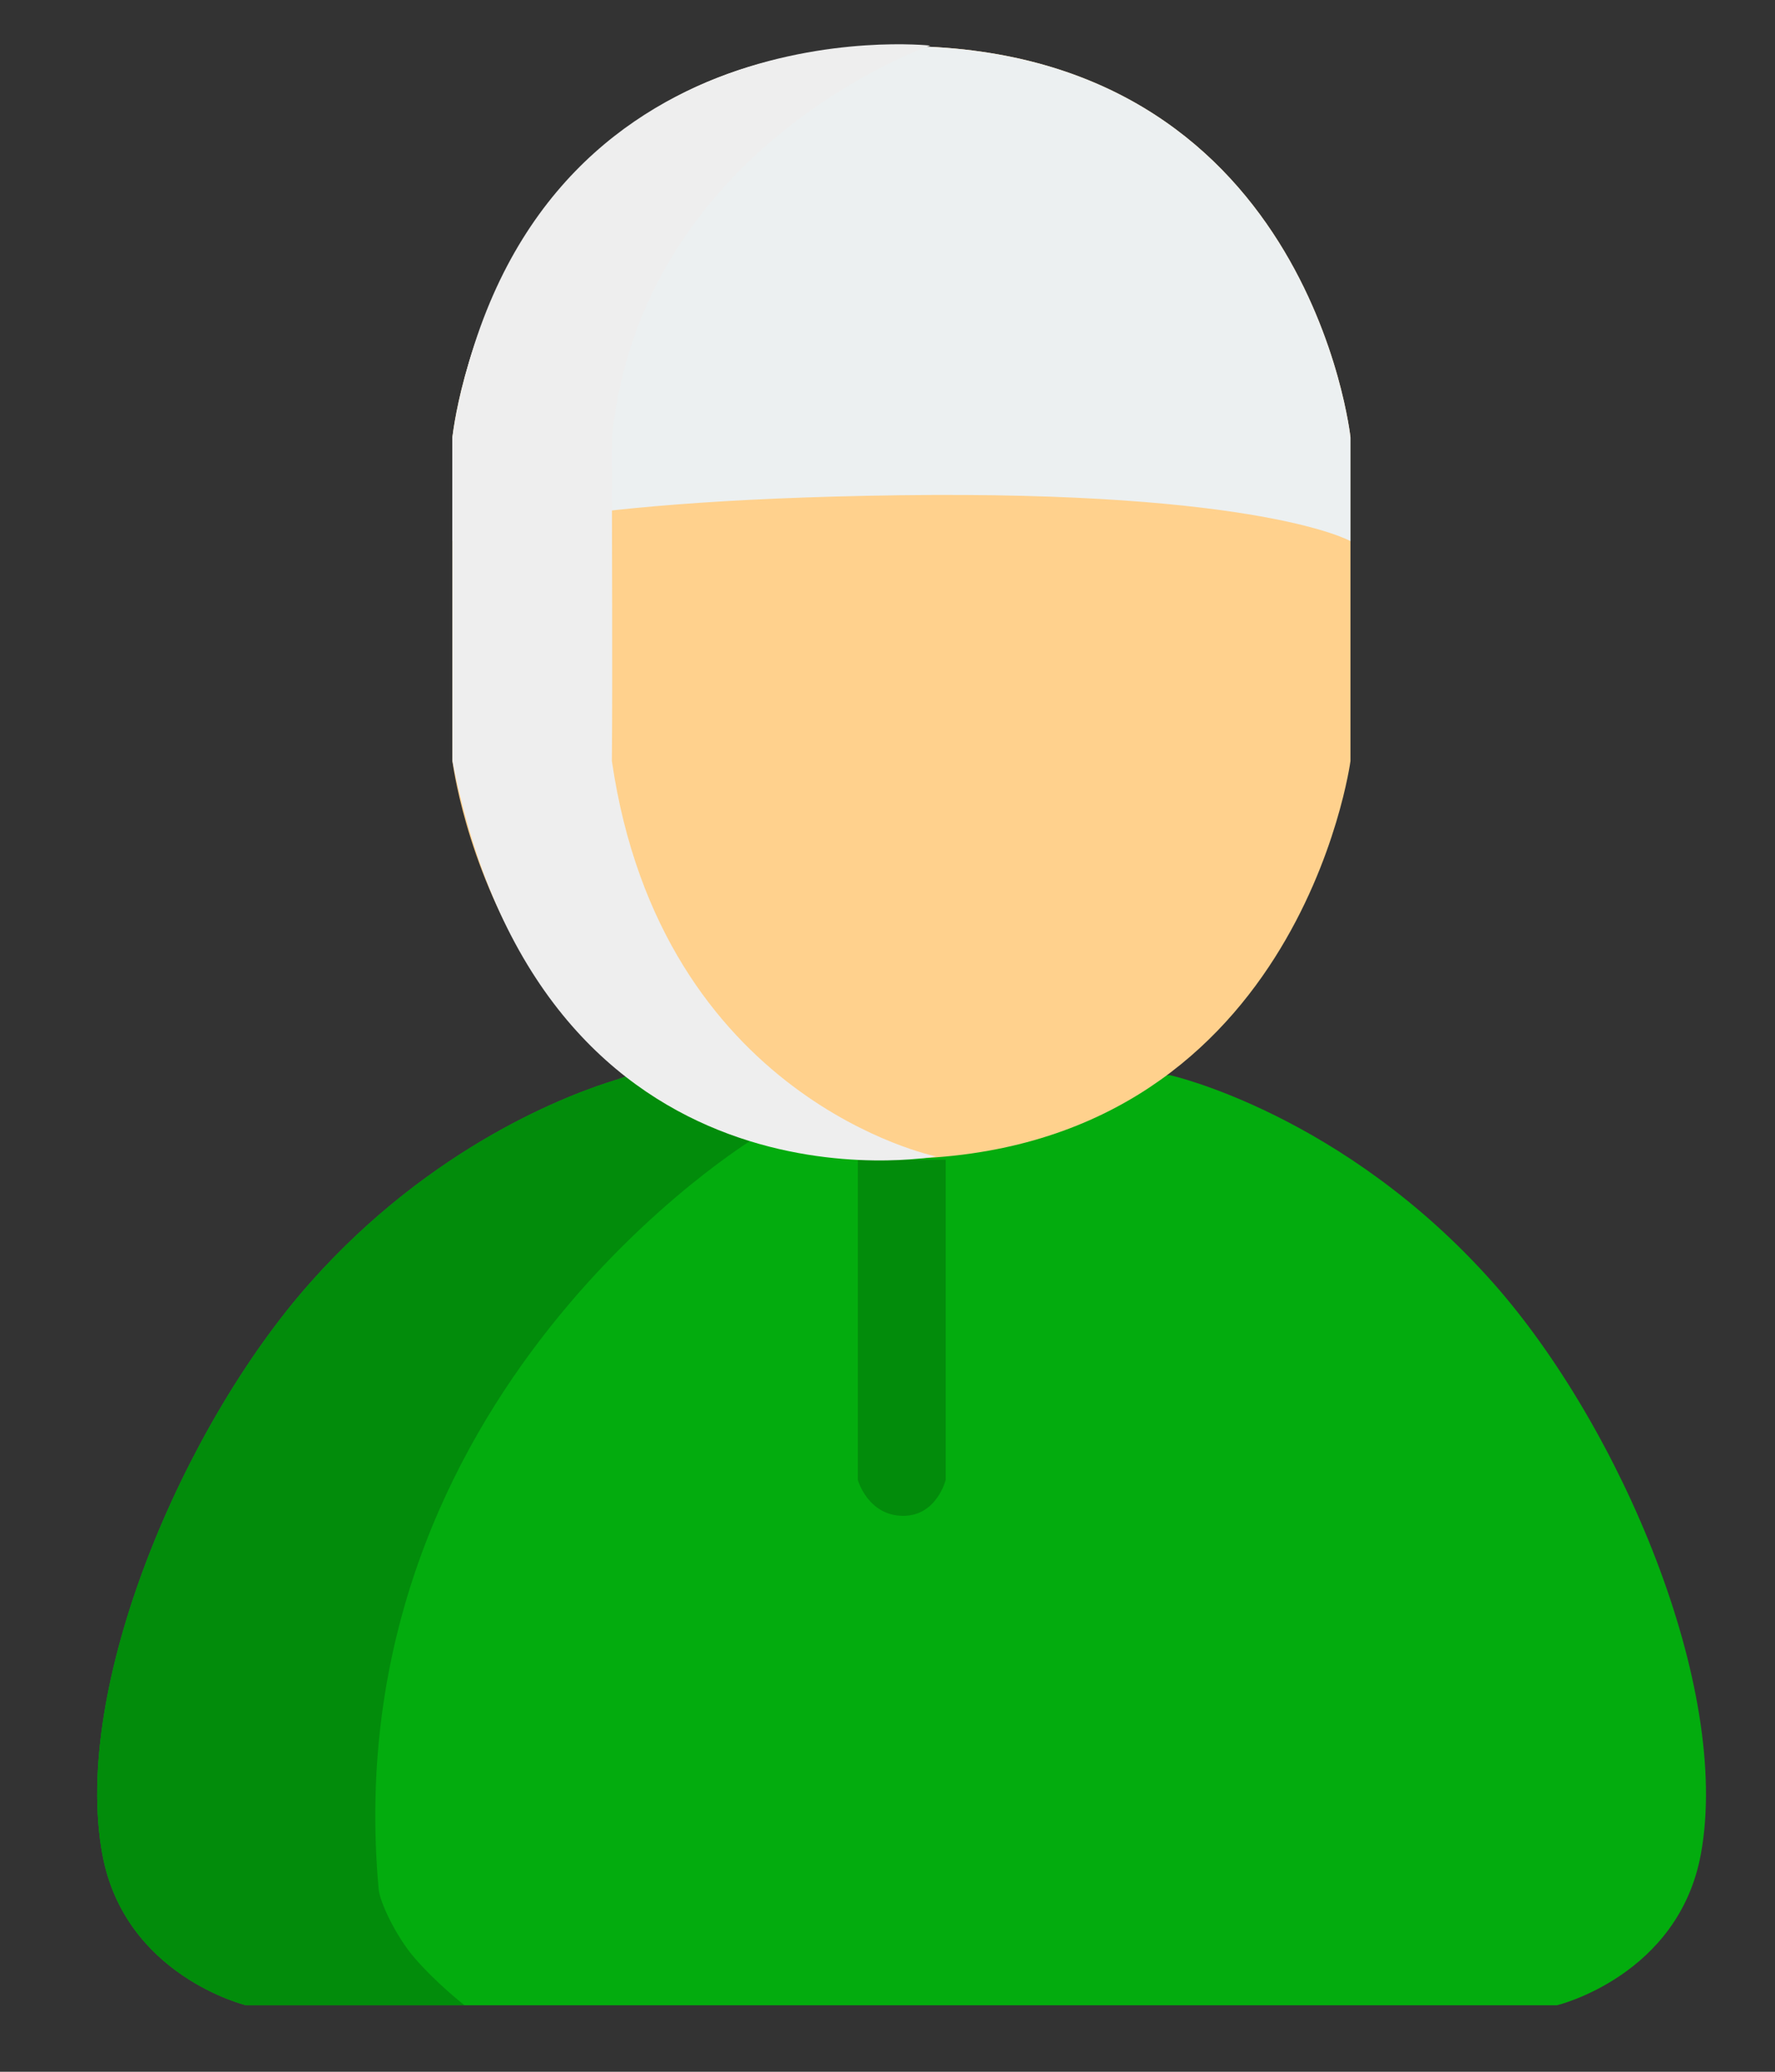 <svg width="18" height="21" viewBox="0 0 18 21" fill="none" xmlns="http://www.w3.org/2000/svg">
<rect x="0" y="0" width="18" height="21" fill="#333333" stroke="none"/>
<path fill-rule="evenodd" clip-rule="evenodd" d="M17.249 18.79C17.023 20.029 15.789 20.326 15.789 20.326H4.711C4.711 20.326 4.711 20.326 4.711 20.326H2.496C2.496 20.326 1.262 20.029 1.037 18.79C0.729 17.103 1.852 14.461 3.144 13.004C4.384 11.606 5.782 11.087 6.253 10.944C6.346 10.909 6.401 10.899 6.401 10.899H11.868C11.868 10.899 13.624 11.292 15.142 13.004C16.433 14.461 17.556 17.103 17.249 18.79Z" fill="#03AC0E"/>
<path d="M2.496 20.326C2.496 20.326 1.262 20.029 1.037 18.79C0.729 17.103 1.852 14.461 3.144 13.004C4.662 11.292 6.417 10.899 6.417 10.899L7.655 11.535C7.655 11.535 3.384 14.115 3.84 19.15C3.852 19.282 4.016 19.628 4.203 19.845C4.431 20.109 4.711 20.326 4.711 20.326H2.496Z" fill="#028C0B"/>
<path d="M9.59 11.755H8.699V15.001C8.699 15.001 8.801 15.365 9.16 15.365C9.5 15.365 9.59 15.001 9.59 15.001V11.755Z" fill="#028C0B"/>
<path d="M4.588 4.434C4.588 4.434 4.983 0.467 9.127 0.467C13.272 0.467 13.695 4.434 13.695 4.434V7.714C13.695 7.714 13.164 11.695 9.127 11.747C5.091 11.8 4.588 7.714 4.588 7.714V4.434Z" fill="#FFD18D"/>
<path d="M4.588 4.434C4.588 4.434 4.983 0.467 9.127 0.467C13.272 0.467 13.695 4.434 13.695 4.434V5.485C13.695 5.485 12.796 4.972 9.127 5.02C5.459 5.068 4.588 5.485 4.588 5.485L4.588 4.434Z" fill="#ECF0F1"/>
<g style="mix-blend-mode:plus-darker">
<path d="M4.588 4.434C5.298 0.006 9.432 0.462 9.432 0.462C9.432 0.462 6.51 1.474 6.205 4.434C6.205 5.699 6.213 6.782 6.205 7.714C6.707 11.151 9.492 11.722 9.492 11.722C9.492 11.722 5.525 12.453 4.588 7.714V4.434Z" fill="#EEEEEE"/>
</g>
</svg>

